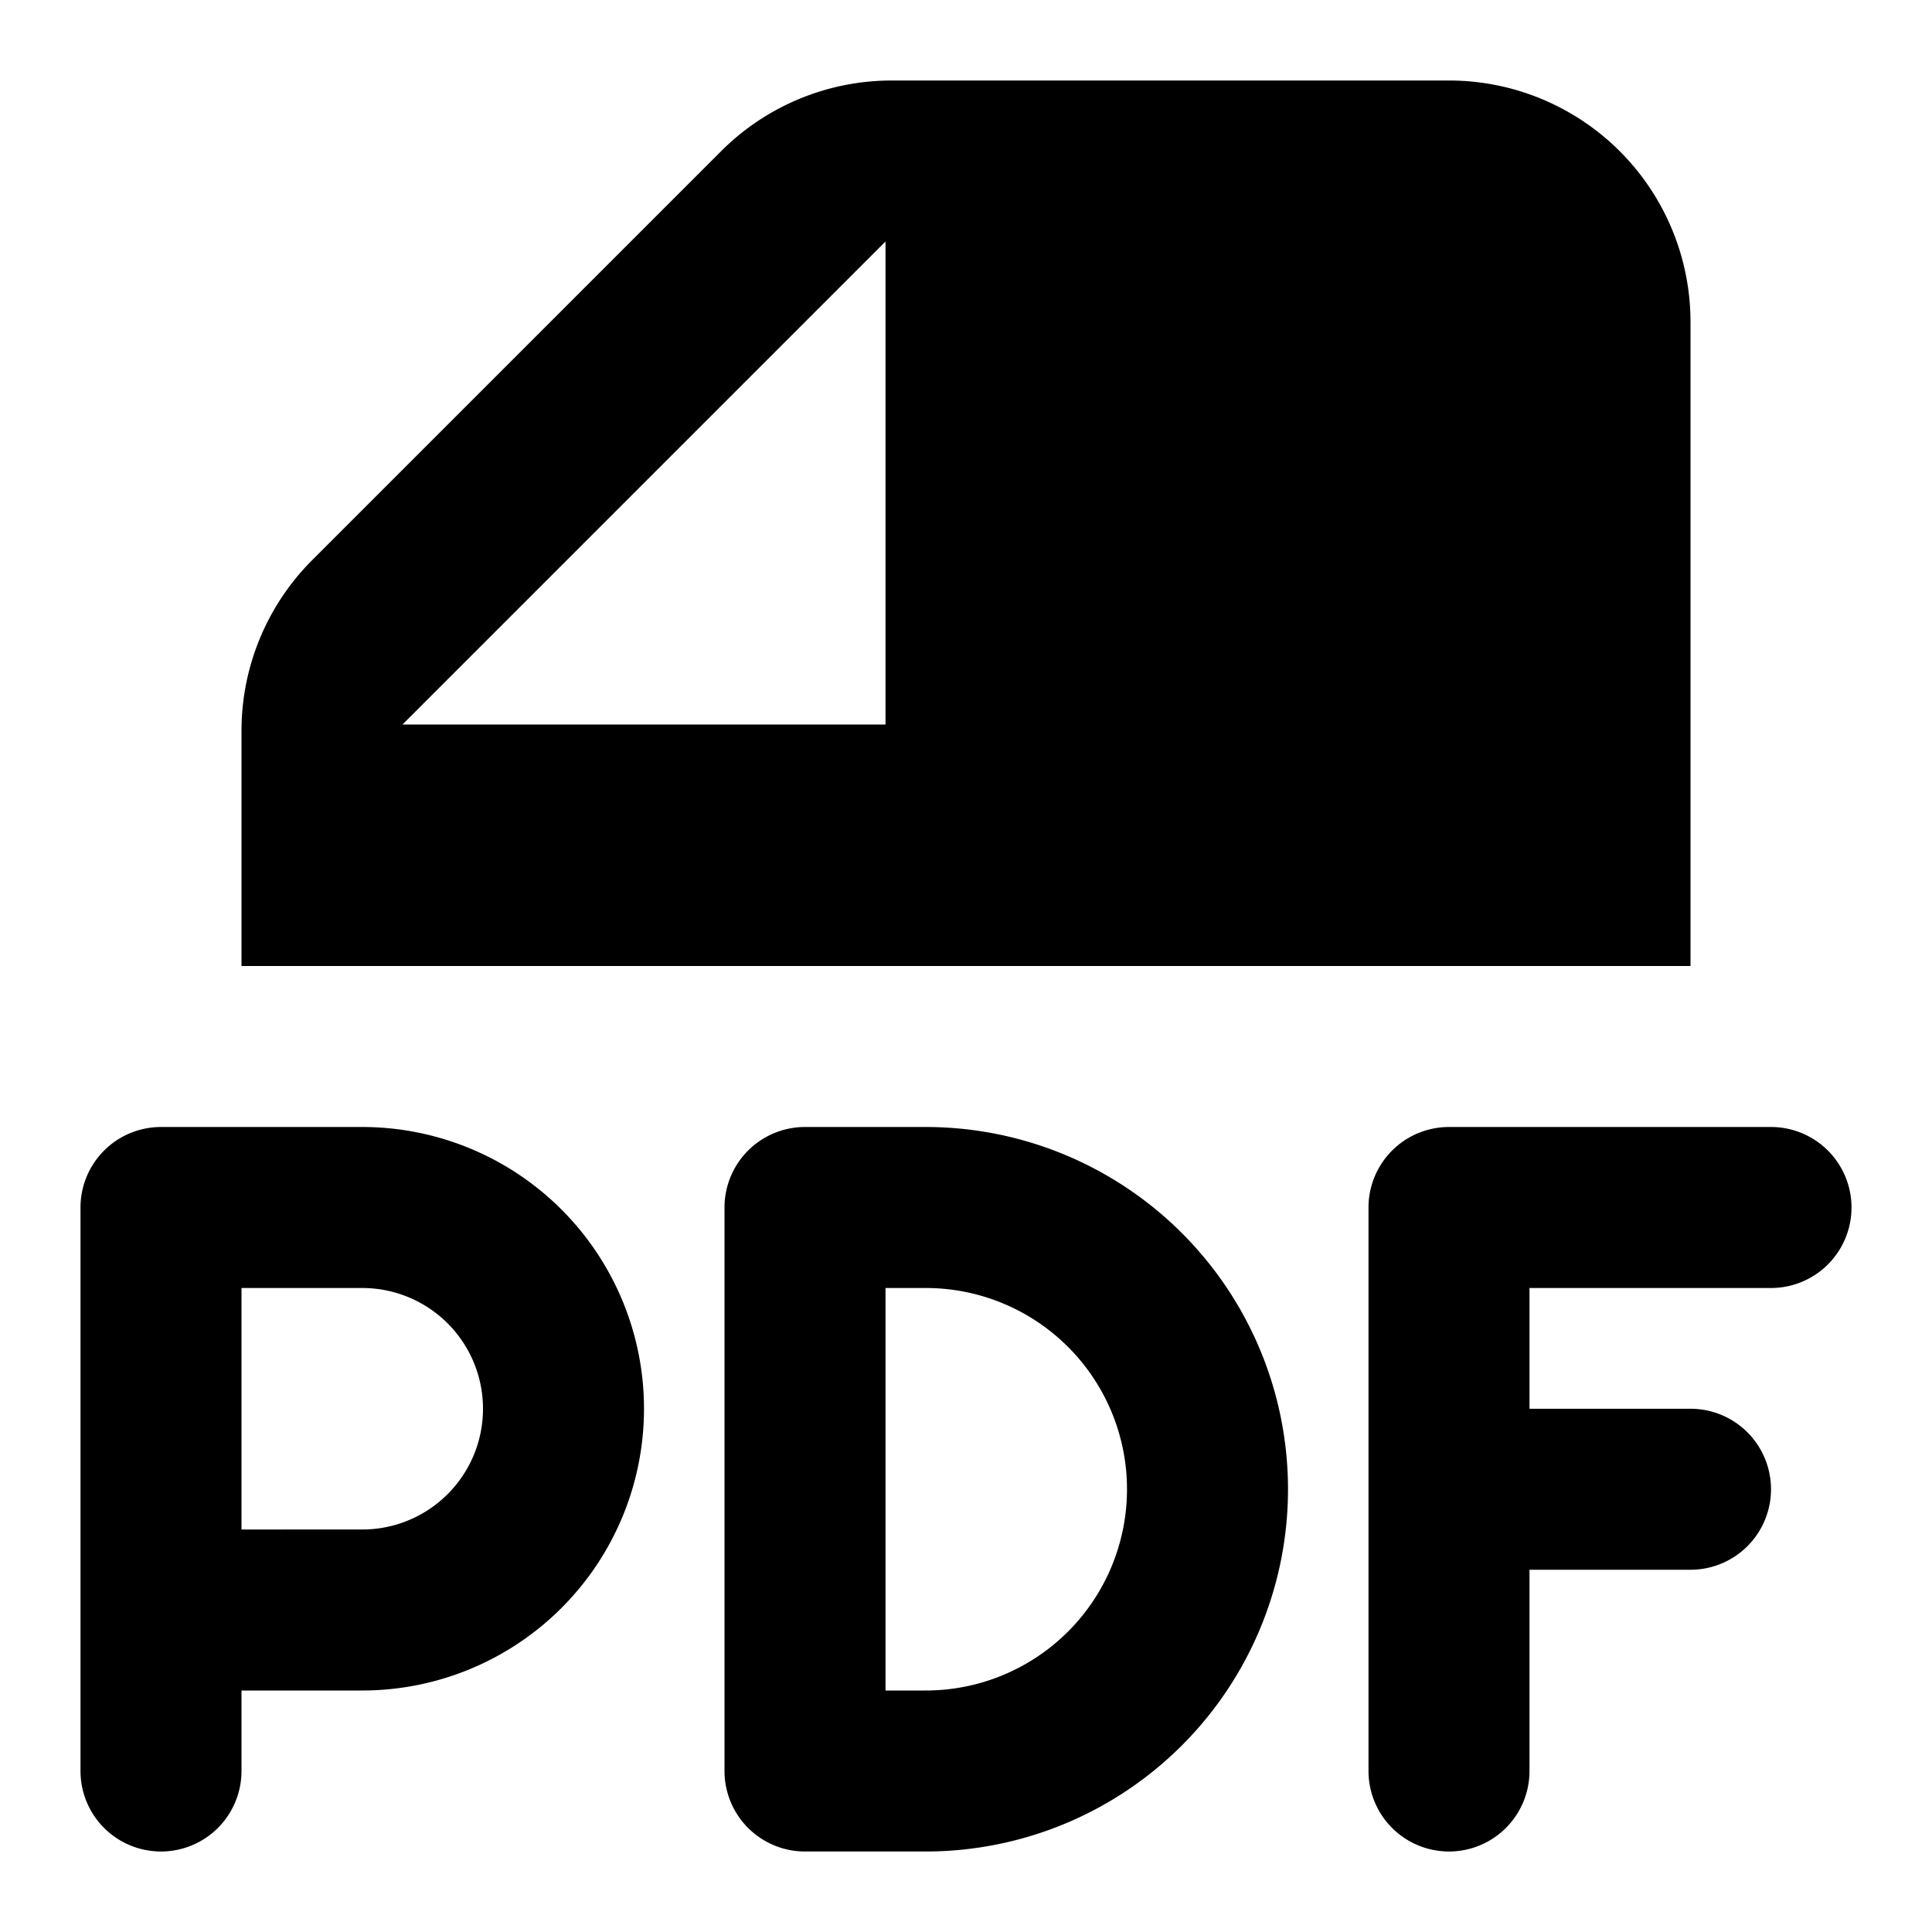 <svg xmlns="http://www.w3.org/2000/svg" viewBox="0 0 24 24"><path d="M21 4a3 3 0 0 0-3-3h-6.922c-.796 0-1.559.316-2.121.879L3.879 6.957A3 3 0 0 0 3 9.078V12h18V4zM11 9H5l6-6v6zM4.5 14H2a1 1 0 0 0-1 1v7a1 1 0 0 0 2 0v-1h1.5a3.5 3.5 0 1 0 0-7zm0 5H3v-3h1.5a1.5 1.5 0 0 1 0 3zM11.5 14H10a1 1 0 0 0-1 1v7a1 1 0 0 0 1 1h1.5a4.5 4.5 0 0 0 0-9zm0 7H11v-5h.5a2.5 2.5 0 1 1 0 5zM22 14h-4a1 1 0 0 0-1 1v7a1 1 0 0 0 2 0v-2.5h2a1 1 0 0 0 0-2h-2V16h3a1 1 0 0 0 0-2z"/></svg>